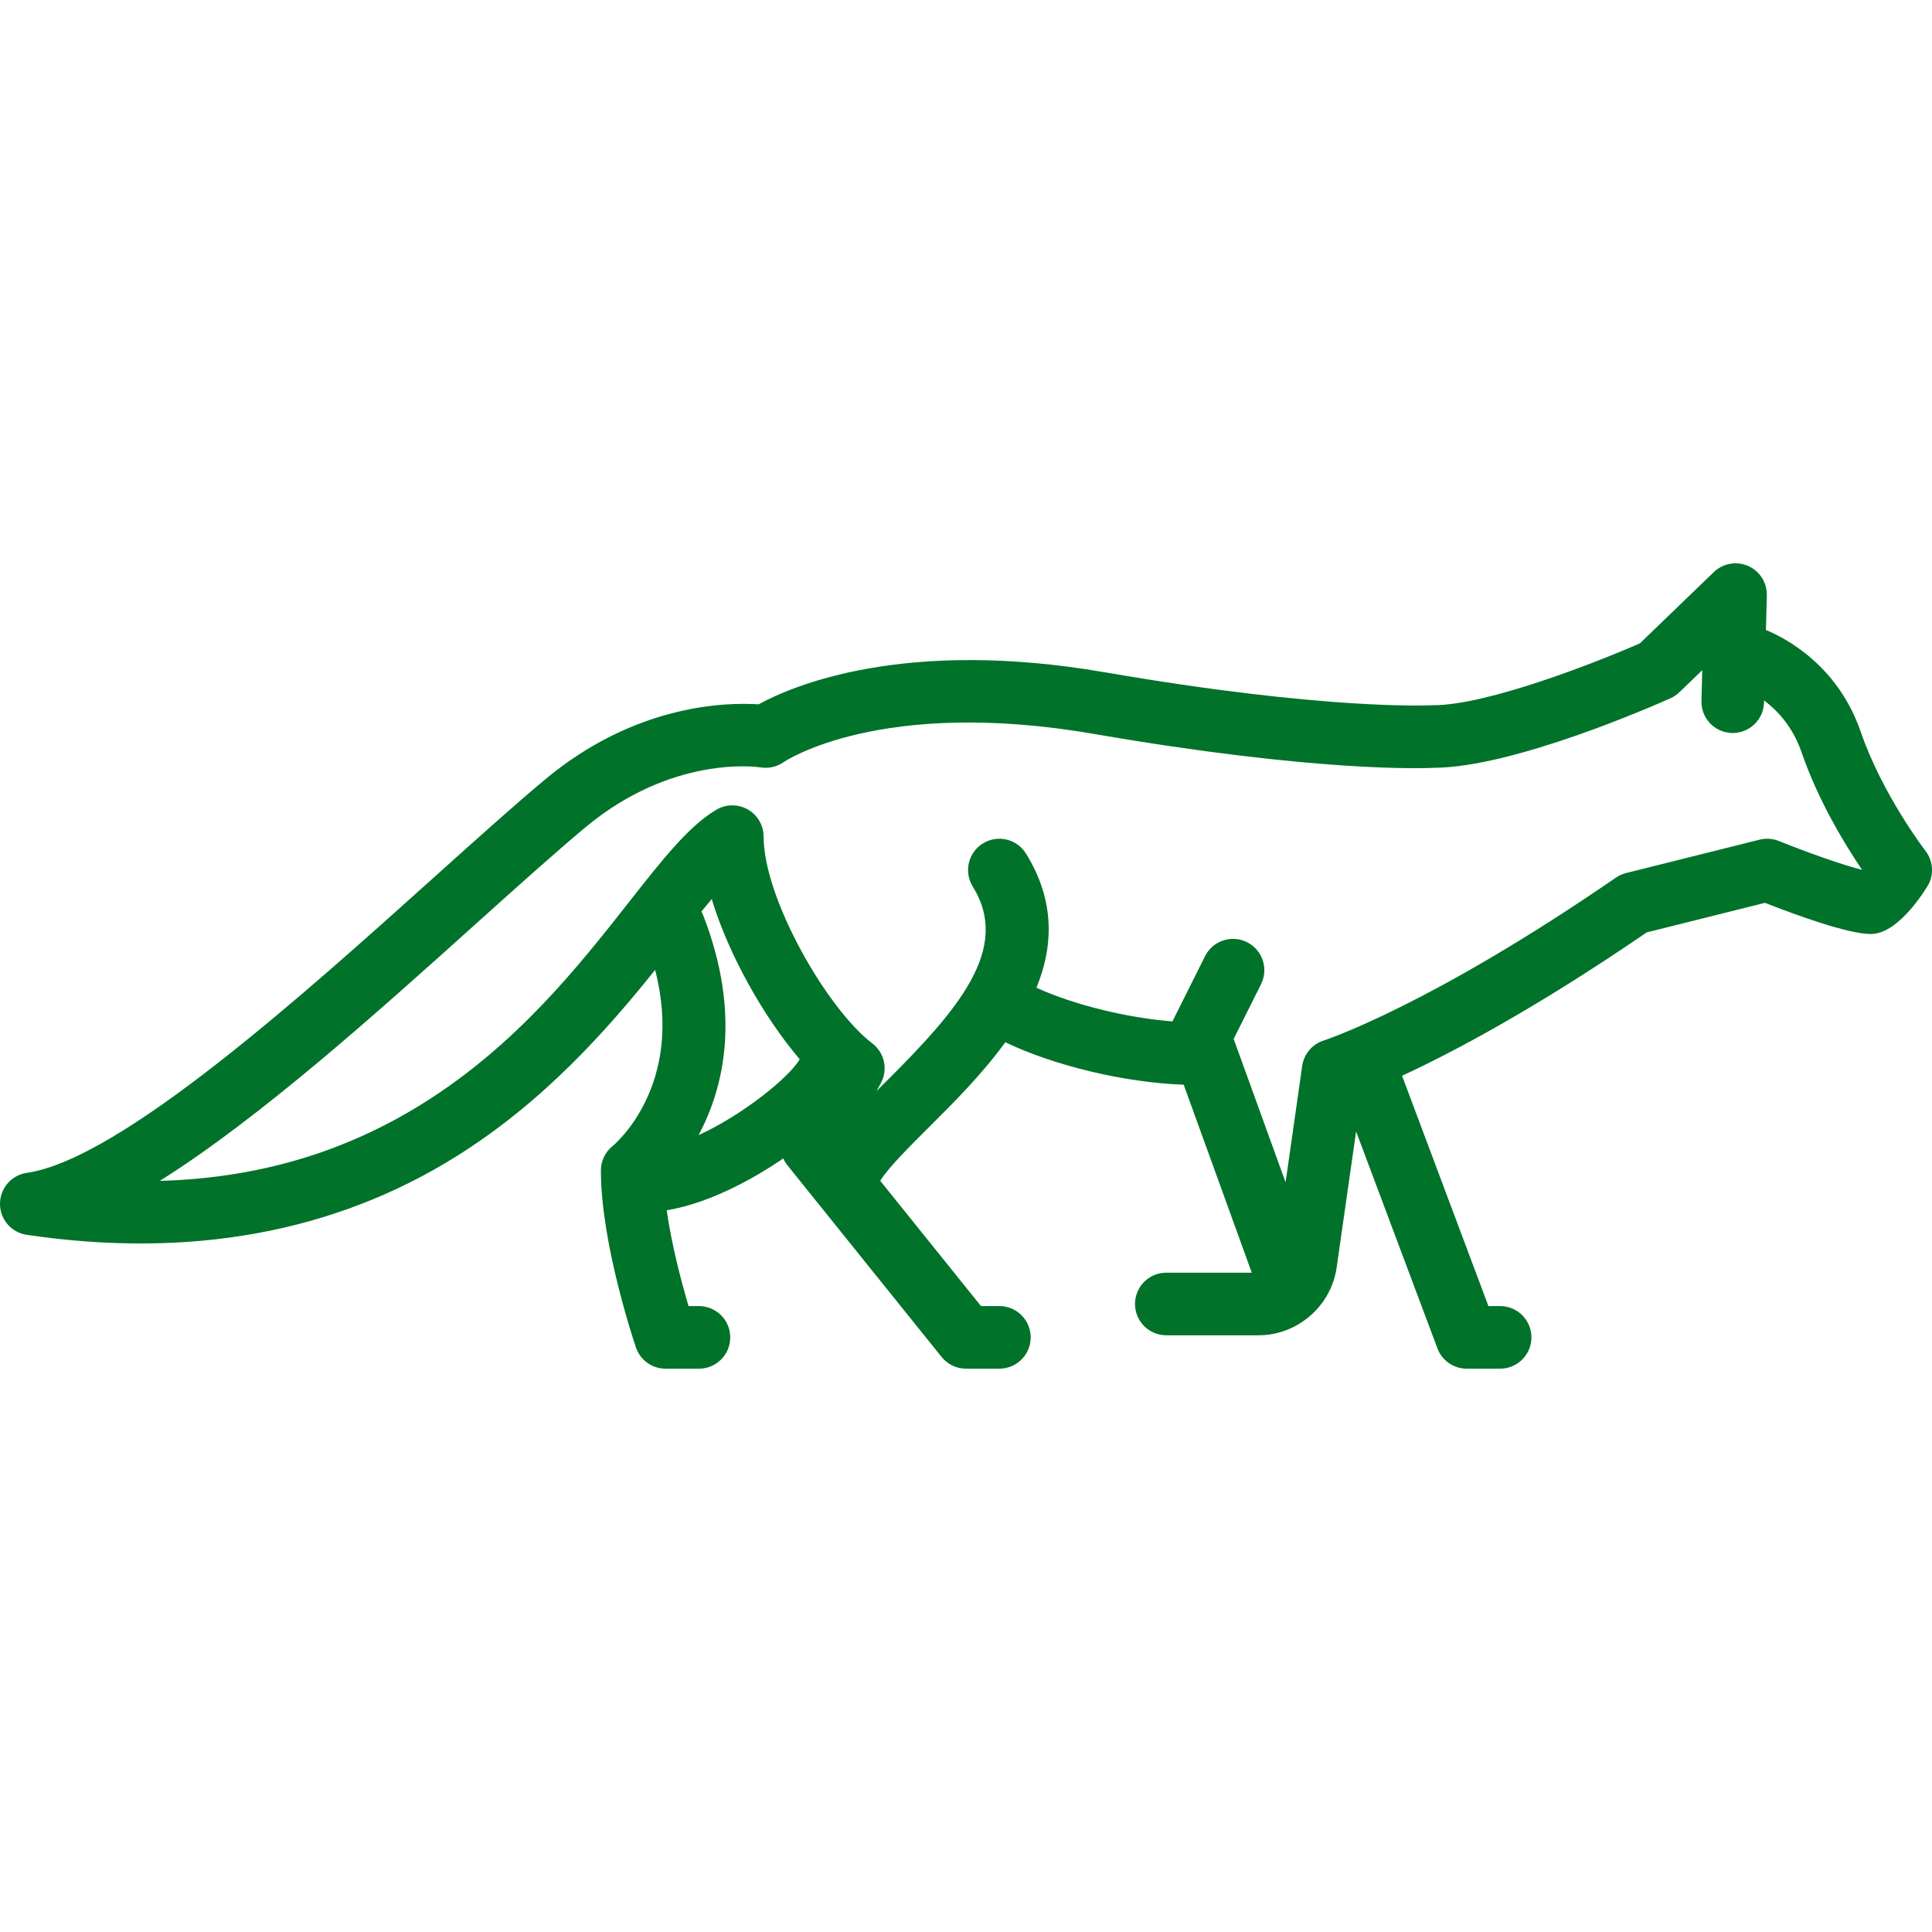 <?xml version="1.0" encoding="iso-8859-1"?>
<!-- Uploaded to: SVG Repo, www.svgrepo.com, Generator: SVG Repo Mixer Tools -->
<svg fill="#007229" height="40px" width="40px" version="1.1" id="Layer_1" xmlns="http://www.w3.org/2000/svg" xmlns:xlink="http://www.w3.org/1999/xlink" 
	 viewBox="0 0 512 512" xml:space="preserve">
<g>
	<g>
		<path d="M510.268,225.492c-0.114-0.147-11.439-14.925-17.148-31.535c-6.081-17.691-20-24.887-25.132-27.001l0.238-9.161
			c0.087-3.365-1.869-6.449-4.949-7.806c-3.082-1.356-6.676-0.715-9.1,1.62l-19.584,18.888c-11.581,5.069-40.439,16.39-54.739,16.39
			c-0.157,0-0.326,0.006-0.483,0.014c-0.271,0.014-27.758,1.419-86.572-8.739c-53.216-9.191-82.851,3.611-91.768,8.496
			c-8.586-0.572-32.63-0.046-56.499,19.845c-8.192,6.826-18.365,15.974-29.137,25.658c-35.224,31.671-83.466,75.045-108.299,78.667
			c-4.072,0.594-7.093,4.083-7.096,8.199c-0.004,4.115,3.009,7.61,7.08,8.213c43.246,6.396,81.545-0.595,113.838-20.781
			c23.292-14.56,40-33.604,52.696-49.426c7.837,30.399-10.455,46.013-11.261,46.679c-1.967,1.574-3.113,3.957-3.113,6.476
			c0,19.396,8.91,45.793,9.289,46.906c1.145,3.362,4.302,5.621,7.851,5.621h8.847c4.58,0,8.294-3.713,8.294-8.294
			s-3.713-8.294-8.294-8.294h-2.752c-1.778-5.994-4.445-15.904-5.796-25.39c12.397-2.016,24.851-9.652,30.126-13.217
			c0.26-0.176,0.504-0.348,0.758-0.522c0.282,0.615,0.623,1.209,1.059,1.752l40.916,50.868c1.575,1.957,3.951,3.095,6.462,3.095
			h8.847c4.58,0,8.294-3.713,8.294-8.294s-3.713-8.294-8.294-8.294h-4.875l-26.704-33.199c1.982-3.33,8.152-9.47,12.823-14.117
			c6.453-6.419,14.124-14.055,20.32-22.598c12.964,6.206,31.62,10.701,47.278,11.245l18.038,49.821h-22.648
			c-4.58,0-8.294,3.713-8.294,8.294c0,4.58,3.713,8.294,8.294,8.294h24.411c10.358,0,19.272-7.732,20.738-17.985l5.148-36.036
			l21.557,57.486c1.214,3.237,4.308,5.382,7.766,5.382h8.847c4.58,0,8.294-3.713,8.294-8.294c0-4.58-3.713-8.294-8.294-8.294h-3.1
			l-22.887-61.032c13.483-6.25,35.375-17.818,64.835-37.995l31.342-7.835c7.851,3.089,21.917,8.262,28.045,8.262
			c7.794,0,15.276-13.114,15.343-13.247C512.55,231.429,512.213,228.012,510.268,225.492z M185.14,300.82
			c6.61-12.399,11.459-31.954,1.18-58.336c-0.125-0.322-0.274-0.627-0.433-0.923c0.929-1.147,1.842-2.264,2.723-3.306
			c4.528,14.91,13.862,31.347,23.323,42.459C209.182,285.445,197.063,295.346,185.14,300.82z M493.403,230.497
			c-4.81-1.179-14.288-4.521-21.98-7.622c-1.623-0.655-3.414-0.78-5.115-0.354l-35.387,8.847c-0.962,0.24-1.873,0.651-2.691,1.214
			c-49.457,34.035-77.145,43.07-77.401,43.152c-3.048,0.957-5.276,3.578-5.728,6.741l-4.408,30.851l-13.759-38l7.254-14.508
			c2.048-4.097,0.388-9.079-3.709-11.127c-4.097-2.049-9.079-0.388-11.127,3.709l-8.642,17.283
			c-12.143-0.937-26.235-4.442-36.039-8.919c4.483-11.002,4.99-23.018-2.776-35.561c-2.411-3.894-7.521-5.098-11.418-2.686
			c-3.895,2.411-5.097,7.523-2.686,11.418c10.233,16.531-3.884,32.7-23.402,52.119c-0.711,0.708-1.403,1.398-2.084,2.078l1.13-2.091
			c1.944-3.596,0.978-8.074-2.278-10.547c-12.04-9.154-28.793-38.458-28.793-54.773c0-2.975-1.594-5.723-4.176-7.199
			c-2.583-1.477-5.759-1.458-8.323,0.051c-7.297,4.293-14.256,13.144-23.068,24.349c-13.29,16.904-29.83,37.94-54.676,53.472
			c-20.845,13.03-43.868,19.839-69.775,20.55c26.498-16.625,57.542-44.537,84.134-68.448c10.651-9.576,20.712-18.622,28.664-25.25
			c23.048-19.206,45.513-16.02,46.407-15.884c2.141,0.356,4.339-0.14,6.12-1.387c0.249-0.174,25.504-17.278,82.299-7.468
			c58.666,10.134,86.944,9.125,90.112,8.967c21.11-0.12,58.397-16.539,62.594-18.417c0.876-0.393,1.678-0.933,2.369-1.6l6.069-5.852
			l-0.211,8.144c-0.118,4.579,3.497,8.388,8.076,8.506c4.57,0.088,8.387-3.497,8.506-8.076l0.014-0.556
			c3.508,2.627,7.599,6.946,9.93,13.727c4.472,13.01,11.651,24.684,16.007,31.107C493.428,230.47,493.415,230.484,493.403,230.497z"
			/>
	</g>
</g>
</svg>